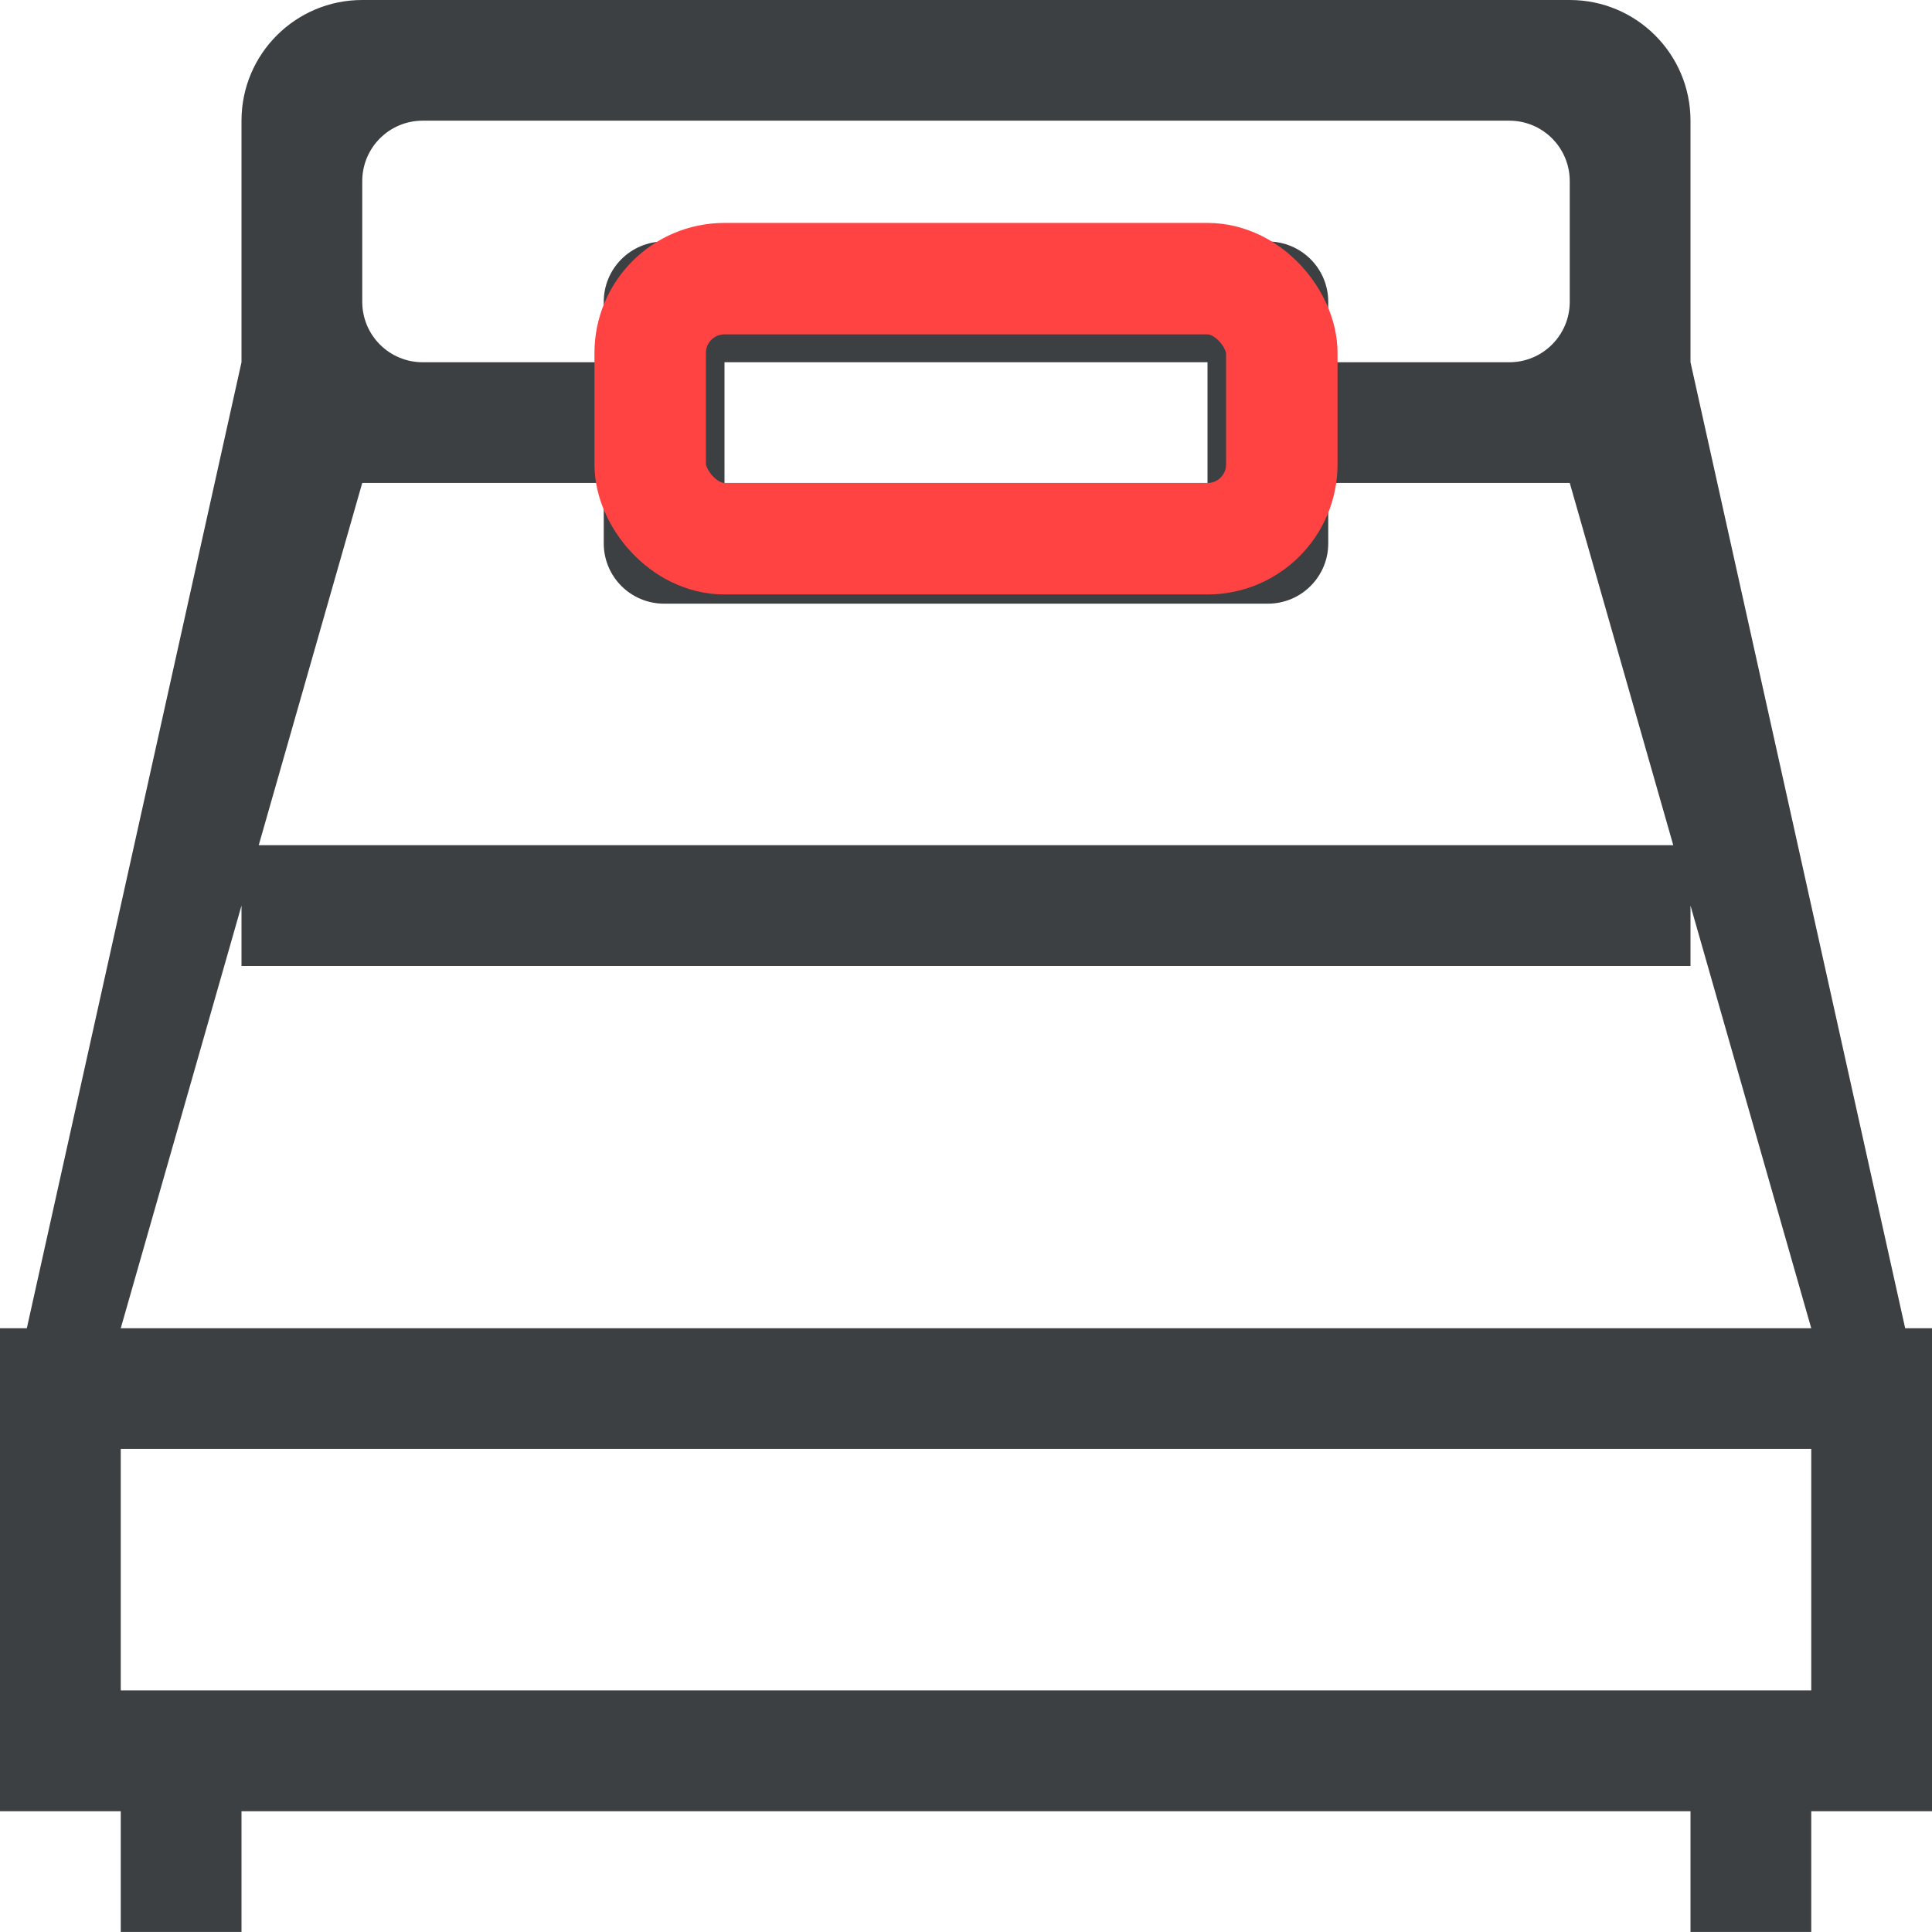<?xml version="1.0" encoding="UTF-8"?>
<svg width="26px" height="26px" viewBox="0 0 26 26" version="1.1" xmlns="http://www.w3.org/2000/svg" xmlns:xlink="http://www.w3.org/1999/xlink">
    <!-- Generator: Sketch 46.2 (44496) - http://www.bohemiancoding.com/sketch -->
    <title>Group 5</title>
    <desc>Created with Sketch.</desc>
    <defs></defs>
    <g id="2.0-Visuals" stroke="none" stroke-width="1" fill="none" fill-rule="evenodd">
        <g id="2.3-Join" transform="translate(-359, -2316)">
            <g id="clock_1x-copy-4" transform="translate(344, 2302)">
                <g id="Group-5" transform="translate(15, 14)">
                    <path d="M1.625,17.875 L3.25,12.187 L3.25,13 L22.75,13 L22.75,12.187 L24.375,17.875 L1.625,17.875 Z M24.375,22.749 L22.75,22.749 L3.25,22.749 L1.625,22.749 L1.625,19.499 L24.375,19.499 L24.375,22.749 Z M4.875,6.499 L8.125,6.499 L8.125,7.312 C8.125,7.761 8.488,8.124 8.938,8.124 L17.062,8.124 C17.511,8.124 17.875,7.761 17.875,7.312 L17.875,6.499 L21.125,6.499 L22.518,11.374 L3.482,11.374 L4.875,6.499 Z M9.75,6.499 L16.25,6.499 L16.25,4.875 L9.75,4.875 L9.75,6.499 Z M4.875,2.438 C4.875,1.988 5.238,1.624 5.688,1.624 L20.312,1.624 C20.761,1.624 21.125,1.988 21.125,2.438 L21.125,4.062 C21.125,4.51 20.761,4.875 20.312,4.875 L17.875,4.875 L17.875,4.062 C17.875,3.613 17.511,3.25 17.062,3.25 L8.938,3.25 C8.488,3.25 8.125,3.613 8.125,4.062 L8.125,4.875 L5.688,4.875 C5.238,4.875 4.875,4.51 4.875,4.062 L4.875,2.438 Z M25.639,17.875 L22.75,4.875 L22.75,1.624 C22.75,0.727 22.022,-0 21.125,-0 L4.875,-0 C3.977,-0 3.25,0.727 3.25,1.624 L3.25,4.875 L0.361,17.875 L0,17.875 L0,24.375 L1.625,24.375 L1.625,25.999 L3.25,25.999 L3.25,24.375 L22.75,24.375 L22.75,25.999 L24.375,25.999 L24.375,24.375 L26,24.375 L26,17.875 L25.639,17.875 Z" id="Page-1" fill="#3C4042"></path>
                    <rect id="Rectangle" stroke="#FF4343" stroke-width="1.5" x="8.75" y="3.75" width="8.5" height="3.5" rx="1"></rect>
                </g>
            </g>
        </g>
    </g>
</svg>